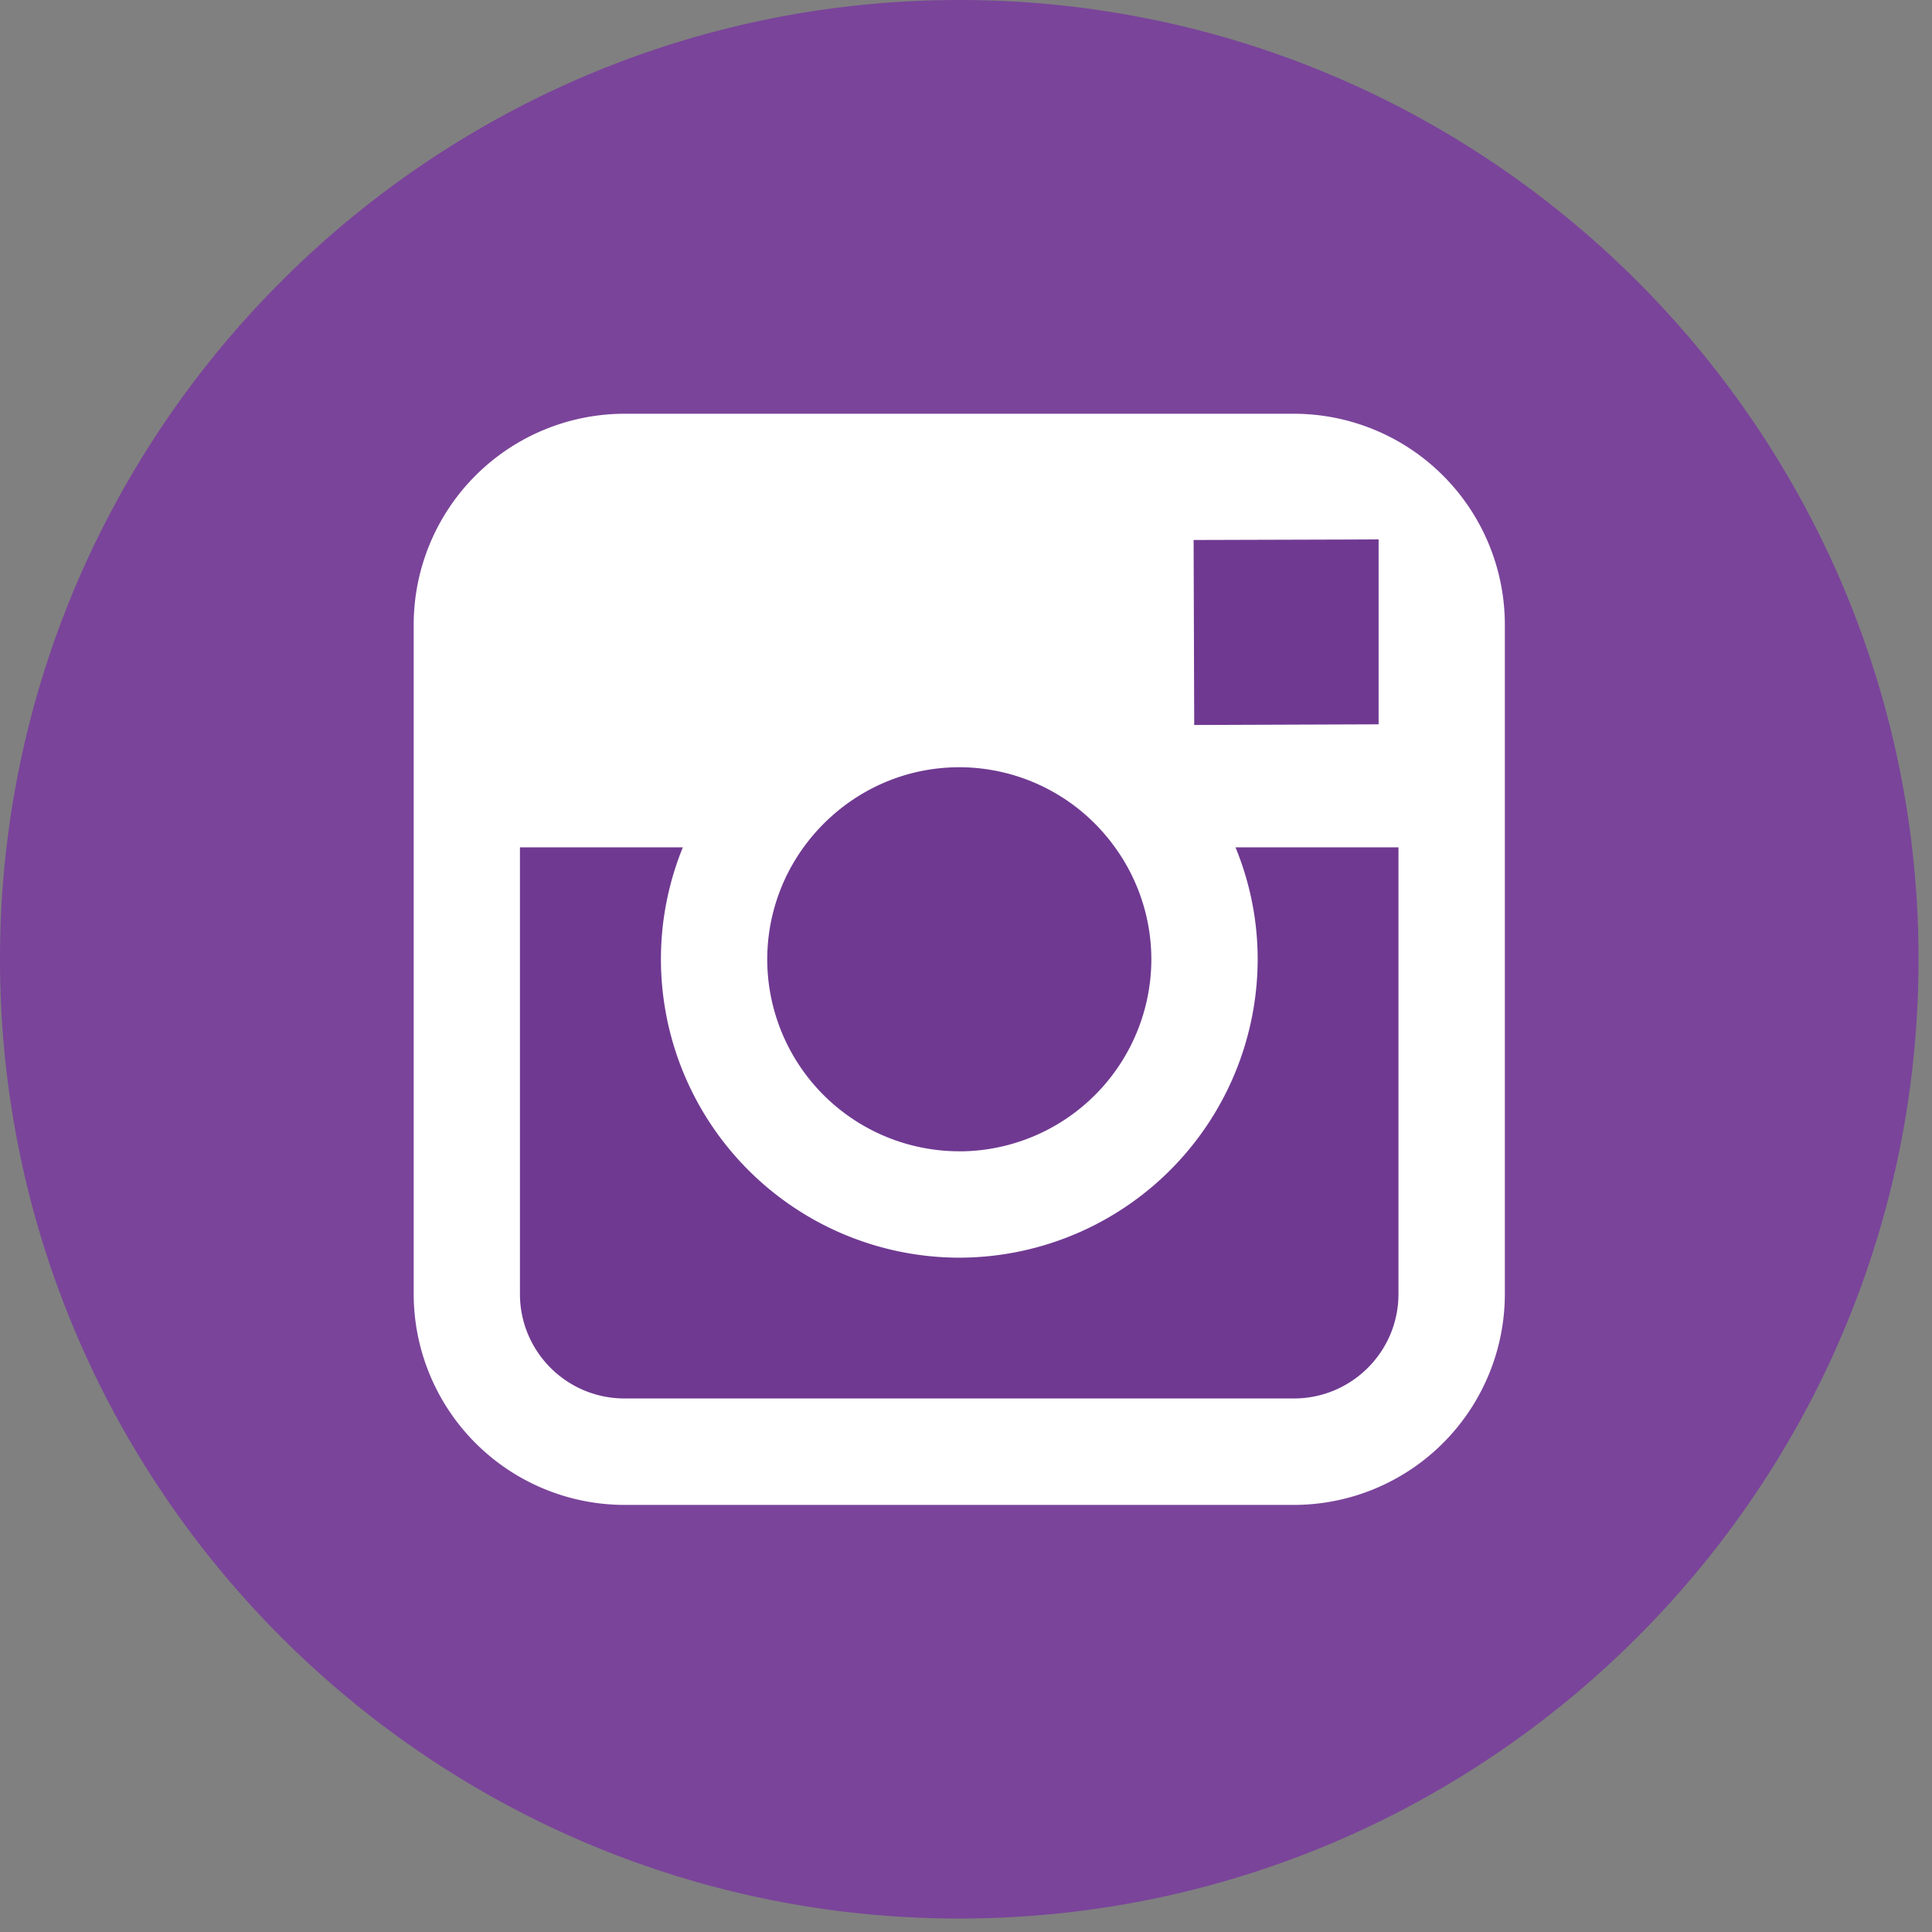 <svg width="32" height="32" viewBox="0 0 32 32" xmlns="http://www.w3.org/2000/svg"><rect x="0" y="0" width="32" height="32" fill="#808080" stroke="none"/><title>Instagram</title><g fill="none" fill-rule="evenodd"><circle fill="#FFF" cx="16.32" cy="16.32" r="13.76"/><g fill-rule="nonzero"><path d="M15.888 19.07a3.186 3.186 0 0 0 3.182-3.181 3.17 3.17 0 0 0-.602-1.854 3.177 3.177 0 0 0-2.578-1.327c-1.062 0-2 .525-2.58 1.326a3.166 3.166 0 0 0-.602 1.854 3.183 3.183 0 0 0 3.18 3.181zm6.946-7.073V8.934l-.399.002-2.665.008.01 3.064z" fill="#6F3991"/><path d="M15.889 0C7.128 0 0 7.128 0 15.889c0 8.76 7.128 15.888 15.889 15.888 8.76 0 15.888-7.128 15.888-15.888C31.777 7.128 24.65 0 15.89 0zm9.036 14.035v7.398a3.496 3.496 0 0 1-3.493 3.493H10.345a3.496 3.496 0 0 1-3.493-3.493V10.345a3.496 3.496 0 0 1 3.493-3.492h11.087a3.496 3.496 0 0 1 3.493 3.493v3.689z" fill="#7A449A"/><path d="M20.831 15.889a4.949 4.949 0 0 1-4.942 4.942 4.948 4.948 0 0 1-4.942-4.942c0-.656.13-1.282.363-1.854H8.612v7.398c0 .956.777 1.73 1.732 1.73h11.087c.954 0 1.732-.774 1.732-1.73v-7.398h-2.699c.235.572.367 1.198.367 1.854z" fill="#6F3991"/></g></g></svg>